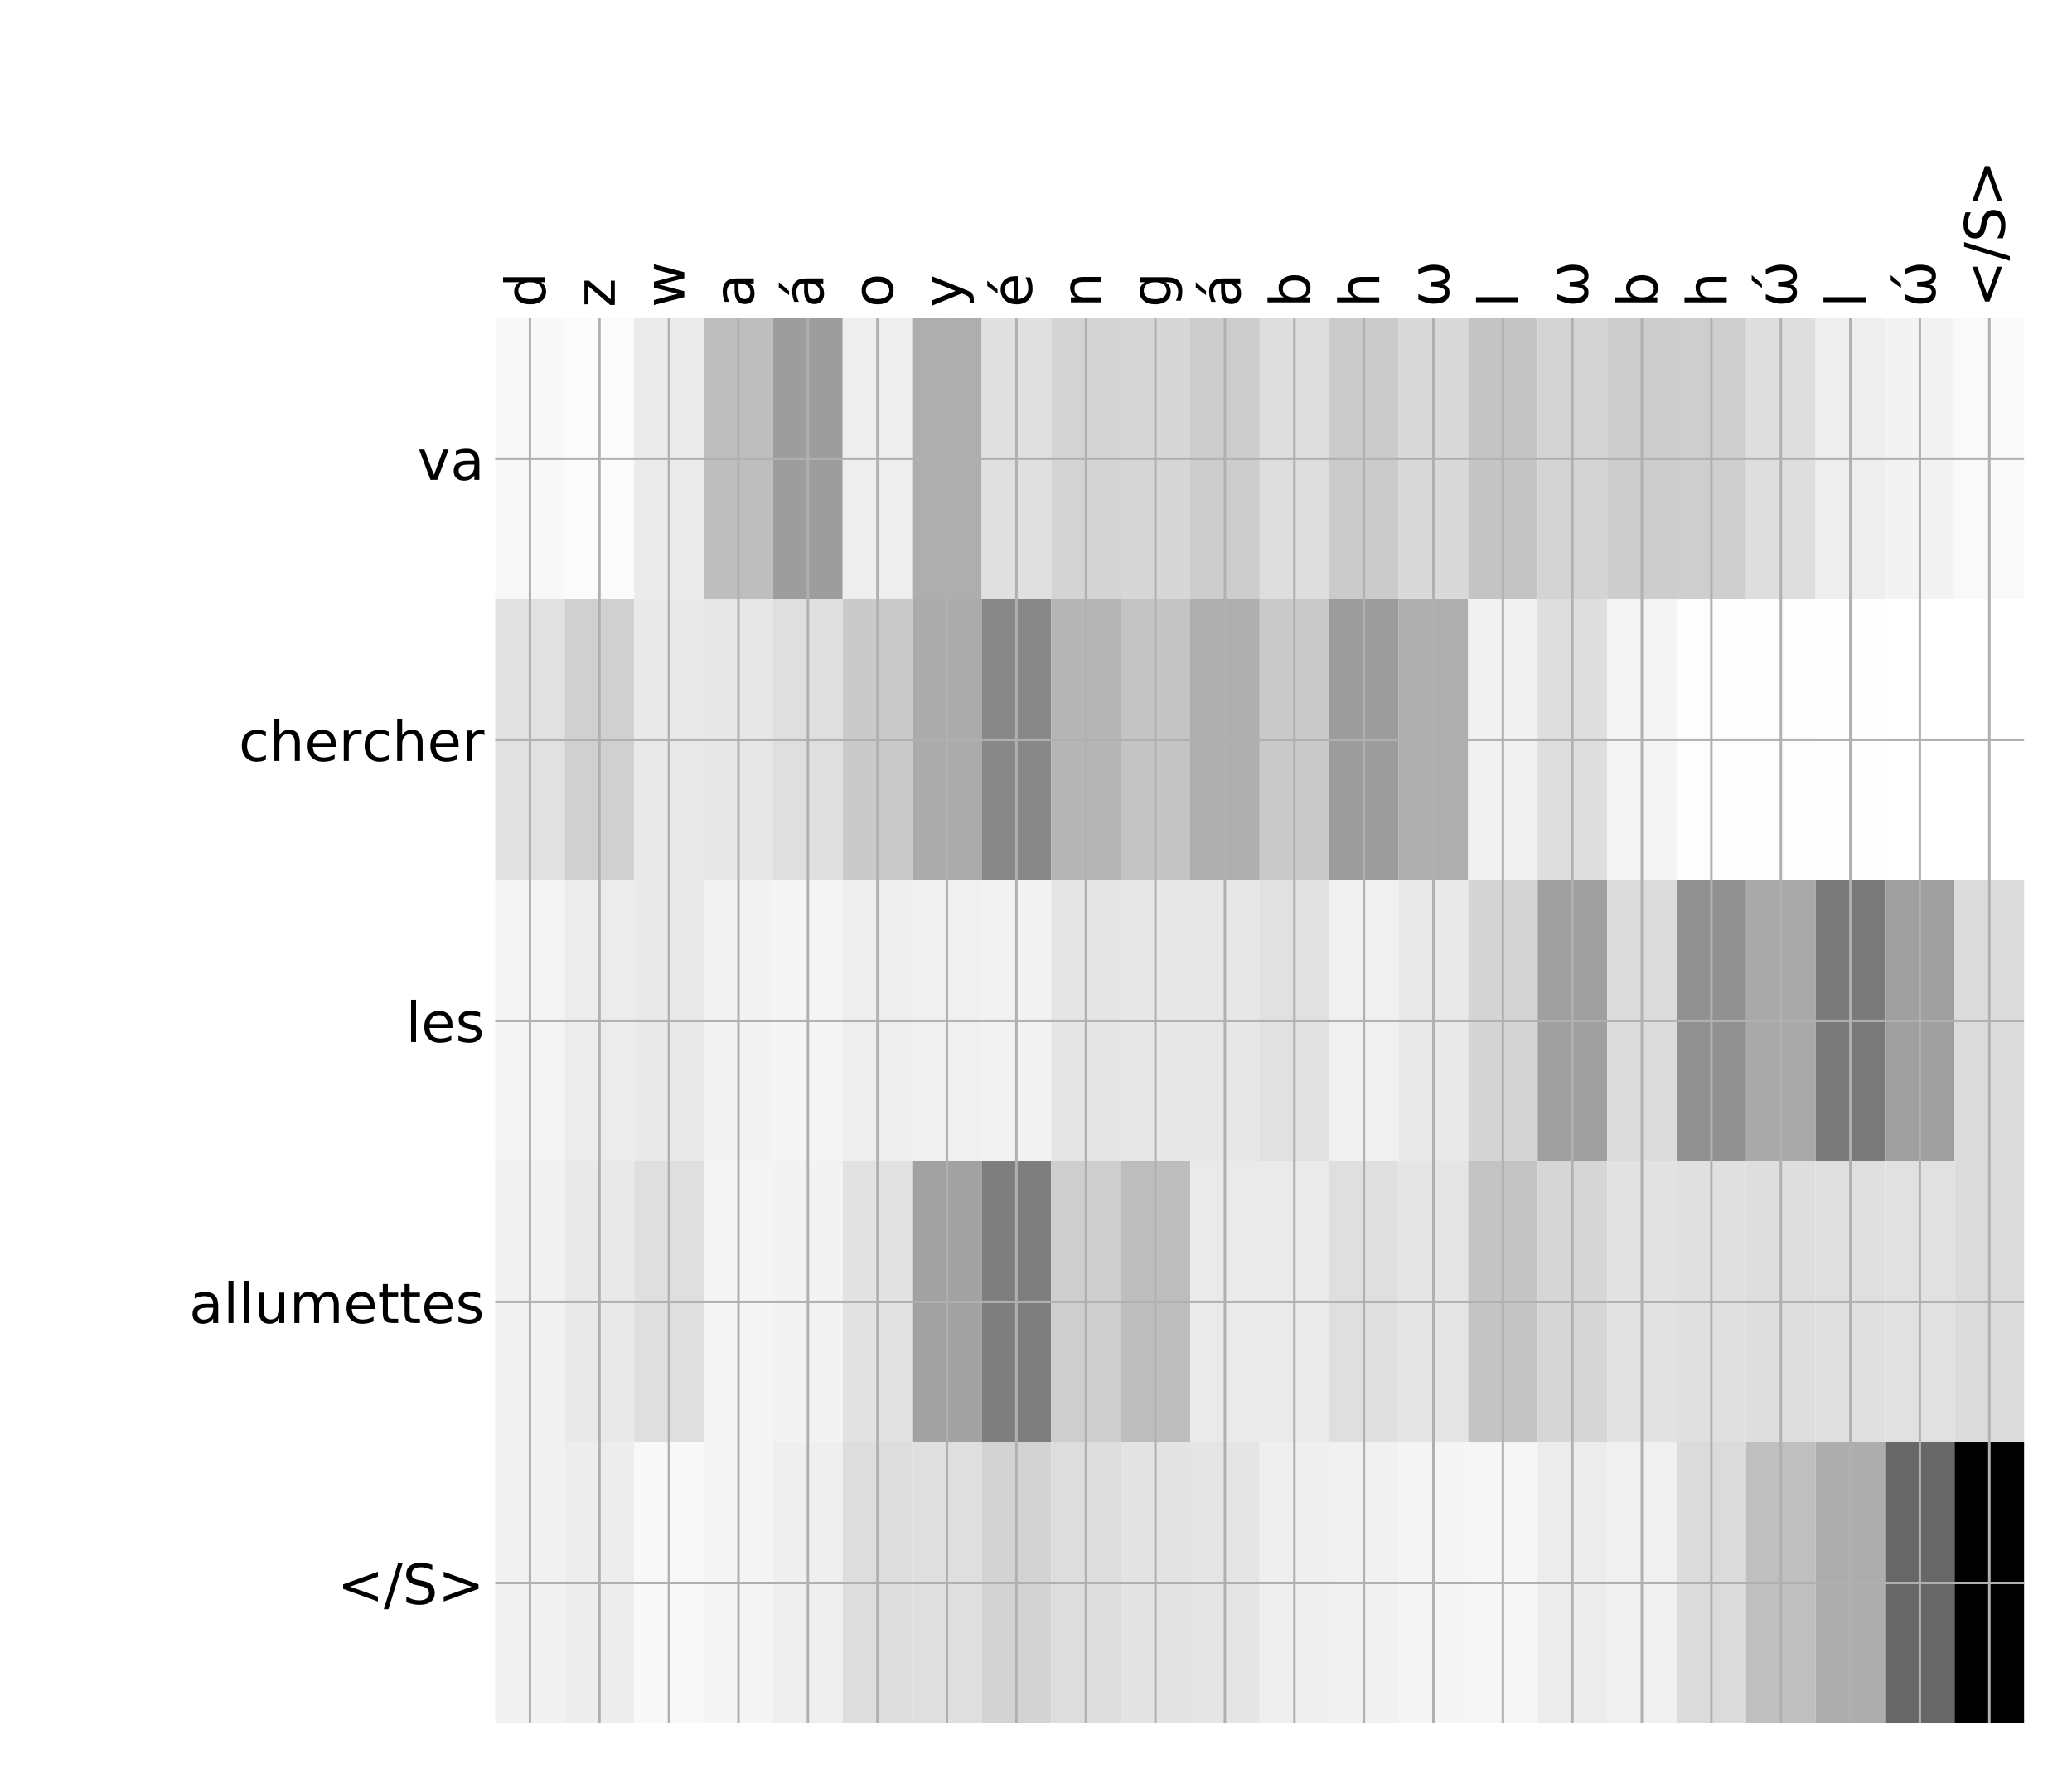 <?xml version="1.0" encoding="utf-8" standalone="no"?>
<!DOCTYPE svg PUBLIC "-//W3C//DTD SVG 1.1//EN"
  "http://www.w3.org/Graphics/SVG/1.1/DTD/svg11.dtd">
<!-- Created with matplotlib (http://matplotlib.org/) -->
<svg height="576pt" version="1.1" viewBox="0 0 671 576" width="671pt" xmlns="http://www.w3.org/2000/svg" xmlns:xlink="http://www.w3.org/1999/xlink">
 <defs>
  <style type="text/css">
*{stroke-linecap:butt;stroke-linejoin:round;}
  </style>
 </defs>
 <g id="figure_1">
  <g id="patch_1">
   <path d="M 0 576 
L 672 576 
L 672 0 
L 0 0 
z
" style="fill:#ffffff;"/>
  </g>
  <g id="axes_1">
   <g id="PolyCollection_1">
    <path clip-path="url(#p705438cec2)" d="M 160.373 103.033 
L 160.373 194.027 
L 182.878 194.027 
L 182.878 103.033 
L 160.373 103.033 
z
" style="fill:#f8f8f8;"/>
    <path clip-path="url(#p705438cec2)" d="M 182.878 103.033 
L 182.878 194.027 
L 205.383 194.027 
L 205.383 103.033 
L 182.878 103.033 
z
" style="fill:#fbfbfb;"/>
    <path clip-path="url(#p705438cec2)" d="M 205.383 103.033 
L 205.383 194.027 
L 227.888 194.027 
L 227.888 103.033 
L 205.383 103.033 
z
" style="fill:#ebebeb;"/>
    <path clip-path="url(#p705438cec2)" d="M 227.888 103.033 
L 227.888 194.027 
L 250.394 194.027 
L 250.394 103.033 
L 227.888 103.033 
z
" style="fill:#bebebe;"/>
    <path clip-path="url(#p705438cec2)" d="M 250.394 103.033 
L 250.394 194.027 
L 272.899 194.027 
L 272.899 103.033 
L 250.394 103.033 
z
" style="fill:#9d9d9d;"/>
    <path clip-path="url(#p705438cec2)" d="M 272.899 103.033 
L 272.899 194.027 
L 295.404 194.027 
L 295.404 103.033 
L 272.899 103.033 
z
" style="fill:#eeeeee;"/>
    <path clip-path="url(#p705438cec2)" d="M 295.404 103.033 
L 295.404 194.027 
L 317.909 194.027 
L 317.909 103.033 
L 295.404 103.033 
z
" style="fill:#aeaeae;"/>
    <path clip-path="url(#p705438cec2)" d="M 317.909 103.033 
L 317.909 194.027 
L 340.414 194.027 
L 340.414 103.033 
L 317.909 103.033 
z
" style="fill:#e0e0e0;"/>
    <path clip-path="url(#p705438cec2)" d="M 340.414 103.033 
L 340.414 194.027 
L 362.919 194.027 
L 362.919 103.033 
L 340.414 103.033 
z
" style="fill:#d4d4d4;"/>
    <path clip-path="url(#p705438cec2)" d="M 362.919 103.033 
L 362.919 194.027 
L 385.424 194.027 
L 385.424 103.033 
L 362.919 103.033 
z
" style="fill:#d7d7d7;"/>
    <path clip-path="url(#p705438cec2)" d="M 385.424 103.033 
L 385.424 194.027 
L 407.93 194.027 
L 407.93 103.033 
L 385.424 103.033 
z
" style="fill:#cdcdcd;"/>
    <path clip-path="url(#p705438cec2)" d="M 407.93 103.033 
L 407.93 194.027 
L 430.435 194.027 
L 430.435 103.033 
L 407.93 103.033 
z
" style="fill:#dedede;"/>
    <path clip-path="url(#p705438cec2)" d="M 430.435 103.033 
L 430.435 194.027 
L 452.94 194.027 
L 452.94 103.033 
L 430.435 103.033 
z
" style="fill:#cbcbcb;"/>
    <path clip-path="url(#p705438cec2)" d="M 452.94 103.033 
L 452.94 194.027 
L 475.445 194.027 
L 475.445 103.033 
L 452.94 103.033 
z
" style="fill:#d9d9d9;"/>
    <path clip-path="url(#p705438cec2)" d="M 475.445 103.033 
L 475.445 194.027 
L 497.95 194.027 
L 497.95 103.033 
L 475.445 103.033 
z
" style="fill:#c4c4c4;"/>
    <path clip-path="url(#p705438cec2)" d="M 497.95 103.033 
L 497.95 194.027 
L 520.455 194.027 
L 520.455 103.033 
L 497.95 103.033 
z
" style="fill:#d4d4d4;"/>
    <path clip-path="url(#p705438cec2)" d="M 520.455 103.033 
L 520.455 194.027 
L 542.961 194.027 
L 542.961 103.033 
L 520.455 103.033 
z
" style="fill:#cdcdcd;"/>
    <path clip-path="url(#p705438cec2)" d="M 542.961 103.033 
L 542.961 194.027 
L 565.466 194.027 
L 565.466 103.033 
L 542.961 103.033 
z
" style="fill:#cecece;"/>
    <path clip-path="url(#p705438cec2)" d="M 565.466 103.033 
L 565.466 194.027 
L 587.971 194.027 
L 587.971 103.033 
L 565.466 103.033 
z
" style="fill:#dedede;"/>
    <path clip-path="url(#p705438cec2)" d="M 587.971 103.033 
L 587.971 194.027 
L 610.476 194.027 
L 610.476 103.033 
L 587.971 103.033 
z
" style="fill:#eeeeee;"/>
    <path clip-path="url(#p705438cec2)" d="M 610.476 103.033 
L 610.476 194.027 
L 632.981 194.027 
L 632.981 103.033 
L 610.476 103.033 
z
" style="fill:#f3f3f3;"/>
    <path clip-path="url(#p705438cec2)" d="M 632.981 103.033 
L 632.981 194.027 
L 655.486 194.027 
L 655.486 103.033 
L 632.981 103.033 
z
" style="fill:#f9f9f9;"/>
    <path clip-path="url(#p705438cec2)" d="M 160.373 194.027 
L 160.373 285.02 
L 182.878 285.02 
L 182.878 194.027 
L 160.373 194.027 
z
" style="fill:#e1e1e1;"/>
    <path clip-path="url(#p705438cec2)" d="M 182.878 194.027 
L 182.878 285.02 
L 205.383 285.02 
L 205.383 194.027 
L 182.878 194.027 
z
" style="fill:#d0d0d0;"/>
    <path clip-path="url(#p705438cec2)" d="M 205.383 194.027 
L 205.383 285.02 
L 227.888 285.02 
L 227.888 194.027 
L 205.383 194.027 
z
" style="fill:#e9e9e9;"/>
    <path clip-path="url(#p705438cec2)" d="M 227.888 194.027 
L 227.888 285.02 
L 250.394 285.02 
L 250.394 194.027 
L 227.888 194.027 
z
" style="fill:#e7e7e7;"/>
    <path clip-path="url(#p705438cec2)" d="M 250.394 194.027 
L 250.394 285.02 
L 272.899 285.02 
L 272.899 194.027 
L 250.394 194.027 
z
" style="fill:#dfdfdf;"/>
    <path clip-path="url(#p705438cec2)" d="M 272.899 194.027 
L 272.899 285.02 
L 295.404 285.02 
L 295.404 194.027 
L 272.899 194.027 
z
" style="fill:#cacaca;"/>
    <path clip-path="url(#p705438cec2)" d="M 295.404 194.027 
L 295.404 285.02 
L 317.909 285.02 
L 317.909 194.027 
L 295.404 194.027 
z
" style="fill:#ababab;"/>
    <path clip-path="url(#p705438cec2)" d="M 317.909 194.027 
L 317.909 285.02 
L 340.414 285.02 
L 340.414 194.027 
L 317.909 194.027 
z
" style="fill:#888888;"/>
    <path clip-path="url(#p705438cec2)" d="M 340.414 194.027 
L 340.414 285.02 
L 362.919 285.02 
L 362.919 194.027 
L 340.414 194.027 
z
" style="fill:#b5b5b5;"/>
    <path clip-path="url(#p705438cec2)" d="M 362.919 194.027 
L 362.919 285.02 
L 385.424 285.02 
L 385.424 194.027 
L 362.919 194.027 
z
" style="fill:#c4c4c4;"/>
    <path clip-path="url(#p705438cec2)" d="M 385.424 194.027 
L 385.424 285.02 
L 407.93 285.02 
L 407.93 194.027 
L 385.424 194.027 
z
" style="fill:#aeaeae;"/>
    <path clip-path="url(#p705438cec2)" d="M 407.93 194.027 
L 407.93 285.02 
L 430.435 285.02 
L 430.435 194.027 
L 407.93 194.027 
z
" style="fill:#c9c9c9;"/>
    <path clip-path="url(#p705438cec2)" d="M 430.435 194.027 
L 430.435 285.02 
L 452.94 285.02 
L 452.94 194.027 
L 430.435 194.027 
z
" style="fill:#9c9c9c;"/>
    <path clip-path="url(#p705438cec2)" d="M 452.94 194.027 
L 452.94 285.02 
L 475.445 285.02 
L 475.445 194.027 
L 452.94 194.027 
z
" style="fill:#aeaeae;"/>
    <path clip-path="url(#p705438cec2)" d="M 475.445 194.027 
L 475.445 285.02 
L 497.95 285.02 
L 497.95 194.027 
L 475.445 194.027 
z
" style="fill:#f1f1f1;"/>
    <path clip-path="url(#p705438cec2)" d="M 497.95 194.027 
L 497.95 285.02 
L 520.455 285.02 
L 520.455 194.027 
L 497.95 194.027 
z
" style="fill:#dedede;"/>
    <path clip-path="url(#p705438cec2)" d="M 520.455 194.027 
L 520.455 285.02 
L 542.961 285.02 
L 542.961 194.027 
L 520.455 194.027 
z
" style="fill:#f4f4f4;"/>
    <path clip-path="url(#p705438cec2)" d="M 542.961 194.027 
L 542.961 285.02 
L 565.466 285.02 
L 565.466 194.027 
L 542.961 194.027 
z
" style="fill:#fdfdfd;"/>
    <path clip-path="url(#p705438cec2)" d="M 565.466 194.027 
L 565.466 285.02 
L 587.971 285.02 
L 587.971 194.027 
L 565.466 194.027 
z
" style="fill:#fdfdfd;"/>
    <path clip-path="url(#p705438cec2)" d="M 587.971 194.027 
L 587.971 285.02 
L 610.476 285.02 
L 610.476 194.027 
L 587.971 194.027 
z
" style="fill:#fefefe;"/>
    <path clip-path="url(#p705438cec2)" d="M 610.476 194.027 
L 610.476 285.02 
L 632.981 285.02 
L 632.981 194.027 
L 610.476 194.027 
z
" style="fill:#ffffff;"/>
    <path clip-path="url(#p705438cec2)" d="M 632.981 194.027 
L 632.981 285.02 
L 655.486 285.02 
L 655.486 194.027 
L 632.981 194.027 
z
" style="fill:#ffffff;"/>
    <path clip-path="url(#p705438cec2)" d="M 160.373 285.02 
L 160.373 376.013 
L 182.878 376.013 
L 182.878 285.02 
L 160.373 285.02 
z
" style="fill:#f4f4f4;"/>
    <path clip-path="url(#p705438cec2)" d="M 182.878 285.02 
L 182.878 376.013 
L 205.383 376.013 
L 205.383 285.02 
L 182.878 285.02 
z
" style="fill:#ececec;"/>
    <path clip-path="url(#p705438cec2)" d="M 205.383 285.02 
L 205.383 376.013 
L 227.888 376.013 
L 227.888 285.02 
L 205.383 285.02 
z
" style="fill:#e9e9e9;"/>
    <path clip-path="url(#p705438cec2)" d="M 227.888 285.02 
L 227.888 376.013 
L 250.394 376.013 
L 250.394 285.02 
L 227.888 285.02 
z
" style="fill:#f3f3f3;"/>
    <path clip-path="url(#p705438cec2)" d="M 250.394 285.02 
L 250.394 376.013 
L 272.899 376.013 
L 272.899 285.02 
L 250.394 285.02 
z
" style="fill:#f5f5f5;"/>
    <path clip-path="url(#p705438cec2)" d="M 272.899 285.02 
L 272.899 376.013 
L 295.404 376.013 
L 295.404 285.02 
L 272.899 285.02 
z
" style="fill:#eeeeee;"/>
    <path clip-path="url(#p705438cec2)" d="M 295.404 285.02 
L 295.404 376.013 
L 317.909 376.013 
L 317.909 285.02 
L 295.404 285.02 
z
" style="fill:#f0f0f0;"/>
    <path clip-path="url(#p705438cec2)" d="M 317.909 285.02 
L 317.909 376.013 
L 340.414 376.013 
L 340.414 285.02 
L 317.909 285.02 
z
" style="fill:#f2f2f2;"/>
    <path clip-path="url(#p705438cec2)" d="M 340.414 285.02 
L 340.414 376.013 
L 362.919 376.013 
L 362.919 285.02 
L 340.414 285.02 
z
" style="fill:#e5e5e5;"/>
    <path clip-path="url(#p705438cec2)" d="M 362.919 285.02 
L 362.919 376.013 
L 385.424 376.013 
L 385.424 285.02 
L 362.919 285.02 
z
" style="fill:#e8e8e8;"/>
    <path clip-path="url(#p705438cec2)" d="M 385.424 285.02 
L 385.424 376.013 
L 407.93 376.013 
L 407.93 285.02 
L 385.424 285.02 
z
" style="fill:#e7e7e7;"/>
    <path clip-path="url(#p705438cec2)" d="M 407.93 285.02 
L 407.93 376.013 
L 430.435 376.013 
L 430.435 285.02 
L 407.93 285.02 
z
" style="fill:#e1e1e1;"/>
    <path clip-path="url(#p705438cec2)" d="M 430.435 285.02 
L 430.435 376.013 
L 452.94 376.013 
L 452.94 285.02 
L 430.435 285.02 
z
" style="fill:#f0f0f0;"/>
    <path clip-path="url(#p705438cec2)" d="M 452.94 285.02 
L 452.94 376.013 
L 475.445 376.013 
L 475.445 285.02 
L 452.94 285.02 
z
" style="fill:#e9e9e9;"/>
    <path clip-path="url(#p705438cec2)" d="M 475.445 285.02 
L 475.445 376.013 
L 497.95 376.013 
L 497.95 285.02 
L 475.445 285.02 
z
" style="fill:#d5d5d5;"/>
    <path clip-path="url(#p705438cec2)" d="M 497.95 285.02 
L 497.95 376.013 
L 520.455 376.013 
L 520.455 285.02 
L 497.95 285.02 
z
" style="fill:#9f9f9f;"/>
    <path clip-path="url(#p705438cec2)" d="M 520.455 285.02 
L 520.455 376.013 
L 542.961 376.013 
L 542.961 285.02 
L 520.455 285.02 
z
" style="fill:#dcdcdc;"/>
    <path clip-path="url(#p705438cec2)" d="M 542.961 285.02 
L 542.961 376.013 
L 565.466 376.013 
L 565.466 285.02 
L 542.961 285.02 
z
" style="fill:#919191;"/>
    <path clip-path="url(#p705438cec2)" d="M 565.466 285.02 
L 565.466 376.013 
L 587.971 376.013 
L 587.971 285.02 
L 565.466 285.02 
z
" style="fill:#a9a9a9;"/>
    <path clip-path="url(#p705438cec2)" d="M 587.971 285.02 
L 587.971 376.013 
L 610.476 376.013 
L 610.476 285.02 
L 587.971 285.02 
z
" style="fill:#7a7a7a;"/>
    <path clip-path="url(#p705438cec2)" d="M 610.476 285.02 
L 610.476 376.013 
L 632.981 376.013 
L 632.981 285.02 
L 610.476 285.02 
z
" style="fill:#9f9f9f;"/>
    <path clip-path="url(#p705438cec2)" d="M 632.981 285.02 
L 632.981 376.013 
L 655.486 376.013 
L 655.486 285.02 
L 632.981 285.02 
z
" style="fill:#dcdcdc;"/>
    <path clip-path="url(#p705438cec2)" d="M 160.373 376.013 
L 160.373 467.007 
L 182.878 467.007 
L 182.878 376.013 
L 160.373 376.013 
z
" style="fill:#f1f1f1;"/>
    <path clip-path="url(#p705438cec2)" d="M 182.878 376.013 
L 182.878 467.007 
L 205.383 467.007 
L 205.383 376.013 
L 182.878 376.013 
z
" style="fill:#e9e9e9;"/>
    <path clip-path="url(#p705438cec2)" d="M 205.383 376.013 
L 205.383 467.007 
L 227.888 467.007 
L 227.888 376.013 
L 205.383 376.013 
z
" style="fill:#dfdfdf;"/>
    <path clip-path="url(#p705438cec2)" d="M 227.888 376.013 
L 227.888 467.007 
L 250.394 467.007 
L 250.394 376.013 
L 227.888 376.013 
z
" style="fill:#f5f5f5;"/>
    <path clip-path="url(#p705438cec2)" d="M 250.394 376.013 
L 250.394 467.007 
L 272.899 467.007 
L 272.899 376.013 
L 250.394 376.013 
z
" style="fill:#f3f3f3;"/>
    <path clip-path="url(#p705438cec2)" d="M 272.899 376.013 
L 272.899 467.007 
L 295.404 467.007 
L 295.404 376.013 
L 272.899 376.013 
z
" style="fill:#e2e2e2;"/>
    <path clip-path="url(#p705438cec2)" d="M 295.404 376.013 
L 295.404 467.007 
L 317.909 467.007 
L 317.909 376.013 
L 295.404 376.013 
z
" style="fill:#a2a2a2;"/>
    <path clip-path="url(#p705438cec2)" d="M 317.909 376.013 
L 317.909 467.007 
L 340.414 467.007 
L 340.414 376.013 
L 317.909 376.013 
z
" style="fill:#7e7e7e;"/>
    <path clip-path="url(#p705438cec2)" d="M 340.414 376.013 
L 340.414 467.007 
L 362.919 467.007 
L 362.919 376.013 
L 340.414 376.013 
z
" style="fill:#cecece;"/>
    <path clip-path="url(#p705438cec2)" d="M 362.919 376.013 
L 362.919 467.007 
L 385.424 467.007 
L 385.424 376.013 
L 362.919 376.013 
z
" style="fill:#bdbdbd;"/>
    <path clip-path="url(#p705438cec2)" d="M 385.424 376.013 
L 385.424 467.007 
L 407.93 467.007 
L 407.93 376.013 
L 385.424 376.013 
z
" style="fill:#eaeaea;"/>
    <path clip-path="url(#p705438cec2)" d="M 407.93 376.013 
L 407.93 467.007 
L 430.435 467.007 
L 430.435 376.013 
L 407.93 376.013 
z
" style="fill:#eaeaea;"/>
    <path clip-path="url(#p705438cec2)" d="M 430.435 376.013 
L 430.435 467.007 
L 452.94 467.007 
L 452.94 376.013 
L 430.435 376.013 
z
" style="fill:#dfdfdf;"/>
    <path clip-path="url(#p705438cec2)" d="M 452.94 376.013 
L 452.94 467.007 
L 475.445 467.007 
L 475.445 376.013 
L 452.94 376.013 
z
" style="fill:#e5e5e5;"/>
    <path clip-path="url(#p705438cec2)" d="M 475.445 376.013 
L 475.445 467.007 
L 497.95 467.007 
L 497.95 376.013 
L 475.445 376.013 
z
" style="fill:#c4c4c4;"/>
    <path clip-path="url(#p705438cec2)" d="M 497.95 376.013 
L 497.95 467.007 
L 520.455 467.007 
L 520.455 376.013 
L 497.95 376.013 
z
" style="fill:#d6d6d6;"/>
    <path clip-path="url(#p705438cec2)" d="M 520.455 376.013 
L 520.455 467.007 
L 542.961 467.007 
L 542.961 376.013 
L 520.455 376.013 
z
" style="fill:#e2e2e2;"/>
    <path clip-path="url(#p705438cec2)" d="M 542.961 376.013 
L 542.961 467.007 
L 565.466 467.007 
L 565.466 376.013 
L 542.961 376.013 
z
" style="fill:#e0e0e0;"/>
    <path clip-path="url(#p705438cec2)" d="M 565.466 376.013 
L 565.466 467.007 
L 587.971 467.007 
L 587.971 376.013 
L 565.466 376.013 
z
" style="fill:#dedede;"/>
    <path clip-path="url(#p705438cec2)" d="M 587.971 376.013 
L 587.971 467.007 
L 610.476 467.007 
L 610.476 376.013 
L 587.971 376.013 
z
" style="fill:#dfdfdf;"/>
    <path clip-path="url(#p705438cec2)" d="M 610.476 376.013 
L 610.476 467.007 
L 632.981 467.007 
L 632.981 376.013 
L 610.476 376.013 
z
" style="fill:#e1e1e1;"/>
    <path clip-path="url(#p705438cec2)" d="M 632.981 376.013 
L 632.981 467.007 
L 655.486 467.007 
L 655.486 376.013 
L 632.981 376.013 
z
" style="fill:#dbdbdb;"/>
    <path clip-path="url(#p705438cec2)" d="M 160.373 467.007 
L 160.373 558 
L 182.878 558 
L 182.878 467.007 
L 160.373 467.007 
z
" style="fill:#f1f1f1;"/>
    <path clip-path="url(#p705438cec2)" d="M 182.878 467.007 
L 182.878 558 
L 205.383 558 
L 205.383 467.007 
L 182.878 467.007 
z
" style="fill:#ededed;"/>
    <path clip-path="url(#p705438cec2)" d="M 205.383 467.007 
L 205.383 558 
L 227.888 558 
L 227.888 467.007 
L 205.383 467.007 
z
" style="fill:#f8f8f8;"/>
    <path clip-path="url(#p705438cec2)" d="M 227.888 467.007 
L 227.888 558 
L 250.394 558 
L 250.394 467.007 
L 227.888 467.007 
z
" style="fill:#f5f5f5;"/>
    <path clip-path="url(#p705438cec2)" d="M 250.394 467.007 
L 250.394 558 
L 272.899 558 
L 272.899 467.007 
L 250.394 467.007 
z
" style="fill:#efefef;"/>
    <path clip-path="url(#p705438cec2)" d="M 272.899 467.007 
L 272.899 558 
L 295.404 558 
L 295.404 467.007 
L 272.899 467.007 
z
" style="fill:#dddddd;"/>
    <path clip-path="url(#p705438cec2)" d="M 295.404 467.007 
L 295.404 558 
L 317.909 558 
L 317.909 467.007 
L 295.404 467.007 
z
" style="fill:#dfdfdf;"/>
    <path clip-path="url(#p705438cec2)" d="M 317.909 467.007 
L 317.909 558 
L 340.414 558 
L 340.414 467.007 
L 317.909 467.007 
z
" style="fill:#d3d3d3;"/>
    <path clip-path="url(#p705438cec2)" d="M 340.414 467.007 
L 340.414 558 
L 362.919 558 
L 362.919 467.007 
L 340.414 467.007 
z
" style="fill:#dddddd;"/>
    <path clip-path="url(#p705438cec2)" d="M 362.919 467.007 
L 362.919 558 
L 385.424 558 
L 385.424 467.007 
L 362.919 467.007 
z
" style="fill:#e4e4e4;"/>
    <path clip-path="url(#p705438cec2)" d="M 385.424 467.007 
L 385.424 558 
L 407.93 558 
L 407.93 467.007 
L 385.424 467.007 
z
" style="fill:#e5e5e5;"/>
    <path clip-path="url(#p705438cec2)" d="M 407.93 467.007 
L 407.93 558 
L 430.435 558 
L 430.435 467.007 
L 407.93 467.007 
z
" style="fill:#efefef;"/>
    <path clip-path="url(#p705438cec2)" d="M 430.435 467.007 
L 430.435 558 
L 452.94 558 
L 452.94 467.007 
L 430.435 467.007 
z
" style="fill:#f1f1f1;"/>
    <path clip-path="url(#p705438cec2)" d="M 452.94 467.007 
L 452.94 558 
L 475.445 558 
L 475.445 467.007 
L 452.94 467.007 
z
" style="fill:#f5f5f5;"/>
    <path clip-path="url(#p705438cec2)" d="M 475.445 467.007 
L 475.445 558 
L 497.95 558 
L 497.95 467.007 
L 475.445 467.007 
z
" style="fill:#f6f6f6;"/>
    <path clip-path="url(#p705438cec2)" d="M 497.95 467.007 
L 497.95 558 
L 520.455 558 
L 520.455 467.007 
L 497.95 467.007 
z
" style="fill:#ececec;"/>
    <path clip-path="url(#p705438cec2)" d="M 520.455 467.007 
L 520.455 558 
L 542.961 558 
L 542.961 467.007 
L 520.455 467.007 
z
" style="fill:#f0f0f0;"/>
    <path clip-path="url(#p705438cec2)" d="M 542.961 467.007 
L 542.961 558 
L 565.466 558 
L 565.466 467.007 
L 542.961 467.007 
z
" style="fill:#dbdbdb;"/>
    <path clip-path="url(#p705438cec2)" d="M 565.466 467.007 
L 565.466 558 
L 587.971 558 
L 587.971 467.007 
L 565.466 467.007 
z
" style="fill:#bfbfbf;"/>
    <path clip-path="url(#p705438cec2)" d="M 587.971 467.007 
L 587.971 558 
L 610.476 558 
L 610.476 467.007 
L 587.971 467.007 
z
" style="fill:#adadad;"/>
    <path clip-path="url(#p705438cec2)" d="M 610.476 467.007 
L 610.476 558 
L 632.981 558 
L 632.981 467.007 
L 610.476 467.007 
z
" style="fill:#676767;"/>
    <path clip-path="url(#p705438cec2)" d="M 632.981 467.007 
L 632.981 558 
L 655.486 558 
L 655.486 467.007 
L 632.981 467.007 
z
"/>
   </g>
   <g id="matplotlib.axis_1">
    <g id="xtick_1">
     <g id="line2d_1">
      <path clip-path="url(#p705438cec2)" d="M 171.625 558 
L 171.625 103.033 
" style="fill:none;stroke:#b0b0b0;stroke-linecap:square;stroke-width:0.8;"/>
     </g>
     <g id="line2d_2"/>
     <g id="text_1">
      <!-- d -->
      <defs>
       <path d="M 45.406 46.391 
L 45.406 75.984 
L 54.391 75.984 
L 54.391 0 
L 45.406 0 
L 45.406 8.203 
Q 42.578 3.328 38.25 0.953 
Q 33.938 -1.422 27.875 -1.422 
Q 17.969 -1.422 11.734 6.484 
Q 5.516 14.406 5.516 27.297 
Q 5.516 40.188 11.734 48.094 
Q 17.969 56 27.875 56 
Q 33.938 56 38.25 53.625 
Q 42.578 51.266 45.406 46.391 
z
M 14.797 27.297 
Q 14.797 17.391 18.875 11.75 
Q 22.953 6.109 30.078 6.109 
Q 37.203 6.109 41.297 11.75 
Q 45.406 17.391 45.406 27.297 
Q 45.406 37.203 41.297 42.844 
Q 37.203 48.484 30.078 48.484 
Q 22.953 48.484 18.875 42.844 
Q 14.797 37.203 14.797 27.297 
z
" id="DejaVuSans-64"/>
      </defs>
      <g transform="translate(176.592 99.533)rotate(-90)scale(0.18 -0.18)">
       <use xlink:href="#DejaVuSans-64"/>
      </g>
     </g>
    </g>
    <g id="xtick_2">
     <g id="line2d_3">
      <path clip-path="url(#p705438cec2)" d="M 194.131 558 
L 194.131 103.033 
" style="fill:none;stroke:#b0b0b0;stroke-linecap:square;stroke-width:0.8;"/>
     </g>
     <g id="line2d_4"/>
     <g id="text_2">
      <!-- z -->
      <defs>
       <path d="M 5.516 54.688 
L 48.188 54.688 
L 48.188 46.484 
L 14.406 7.172 
L 48.188 7.172 
L 48.188 0 
L 4.297 0 
L 4.297 8.203 
L 38.094 47.516 
L 5.516 47.516 
z
" id="DejaVuSans-7a"/>
      </defs>
      <g transform="translate(199.098 99.533)rotate(-90)scale(0.18 -0.18)">
       <use xlink:href="#DejaVuSans-7a"/>
      </g>
     </g>
    </g>
    <g id="xtick_3">
     <g id="line2d_5">
      <path clip-path="url(#p705438cec2)" d="M 216.636 558 
L 216.636 103.033 
" style="fill:none;stroke:#b0b0b0;stroke-linecap:square;stroke-width:0.8;"/>
     </g>
     <g id="line2d_6"/>
     <g id="text_3">
      <!-- w -->
      <defs>
       <path d="M 4.203 54.688 
L 13.188 54.688 
L 24.422 12.016 
L 35.594 54.688 
L 46.188 54.688 
L 57.422 12.016 
L 68.609 54.688 
L 77.594 54.688 
L 63.281 0 
L 52.688 0 
L 40.922 44.828 
L 29.109 0 
L 18.5 0 
z
" id="DejaVuSans-77"/>
      </defs>
      <g transform="translate(221.603 99.533)rotate(-90)scale(0.18 -0.18)">
       <use xlink:href="#DejaVuSans-77"/>
      </g>
     </g>
    </g>
    <g id="xtick_4">
     <g id="line2d_7">
      <path clip-path="url(#p705438cec2)" d="M 239.141 558 
L 239.141 103.033 
" style="fill:none;stroke:#b0b0b0;stroke-linecap:square;stroke-width:0.8;"/>
     </g>
     <g id="line2d_8"/>
     <g id="text_4">
      <!-- a -->
      <defs>
       <path d="M 34.281 27.484 
Q 23.391 27.484 19.188 25 
Q 14.984 22.516 14.984 16.5 
Q 14.984 11.719 18.141 8.906 
Q 21.297 6.109 26.703 6.109 
Q 34.188 6.109 38.703 11.406 
Q 43.219 16.703 43.219 25.484 
L 43.219 27.484 
z
M 52.203 31.203 
L 52.203 0 
L 43.219 0 
L 43.219 8.297 
Q 40.141 3.328 35.547 0.953 
Q 30.953 -1.422 24.312 -1.422 
Q 15.922 -1.422 10.953 3.297 
Q 6 8.016 6 15.922 
Q 6 25.141 12.172 29.828 
Q 18.359 34.516 30.609 34.516 
L 43.219 34.516 
L 43.219 35.406 
Q 43.219 41.609 39.141 45 
Q 35.062 48.391 27.688 48.391 
Q 23 48.391 18.547 47.266 
Q 14.109 46.141 10.016 43.891 
L 10.016 52.203 
Q 14.938 54.109 19.578 55.047 
Q 24.219 56 28.609 56 
Q 40.484 56 46.344 49.844 
Q 52.203 43.703 52.203 31.203 
z
" id="DejaVuSans-61"/>
      </defs>
      <g transform="translate(244.108 99.533)rotate(-90)scale(0.18 -0.18)">
       <use xlink:href="#DejaVuSans-61"/>
      </g>
     </g>
    </g>
    <g id="xtick_5">
     <g id="line2d_9">
      <path clip-path="url(#p705438cec2)" d="M 261.646 558 
L 261.646 103.033 
" style="fill:none;stroke:#b0b0b0;stroke-linecap:square;stroke-width:0.8;"/>
     </g>
     <g id="line2d_10"/>
     <g id="text_5">
      <!-- á -->
      <defs>
       <path d="M 34.281 27.484 
Q 23.391 27.484 19.188 25 
Q 14.984 22.516 14.984 16.5 
Q 14.984 11.719 18.141 8.906 
Q 21.297 6.109 26.703 6.109 
Q 34.188 6.109 38.703 11.406 
Q 43.219 16.703 43.219 25.484 
L 43.219 27.484 
z
M 52.203 31.203 
L 52.203 0 
L 43.219 0 
L 43.219 8.297 
Q 40.141 3.328 35.547 0.953 
Q 30.953 -1.422 24.312 -1.422 
Q 15.922 -1.422 10.953 3.297 
Q 6 8.016 6 15.922 
Q 6 25.141 12.172 29.828 
Q 18.359 34.516 30.609 34.516 
L 43.219 34.516 
L 43.219 35.406 
Q 43.219 41.609 39.141 45 
Q 35.062 48.391 27.688 48.391 
Q 23 48.391 18.547 47.266 
Q 14.109 46.141 10.016 43.891 
L 10.016 52.203 
Q 14.938 54.109 19.578 55.047 
Q 24.219 56 28.609 56 
Q 40.484 56 46.344 49.844 
Q 52.203 43.703 52.203 31.203 
z
M 35.781 79.984 
L 45.5 79.984 
L 29.594 61.625 
L 22.109 61.625 
z
" id="DejaVuSans-e1"/>
      </defs>
      <g transform="translate(266.613 99.533)rotate(-90)scale(0.18 -0.18)">
       <use xlink:href="#DejaVuSans-e1"/>
      </g>
     </g>
    </g>
    <g id="xtick_6">
     <g id="line2d_11">
      <path clip-path="url(#p705438cec2)" d="M 284.151 558 
L 284.151 103.033 
" style="fill:none;stroke:#b0b0b0;stroke-linecap:square;stroke-width:0.8;"/>
     </g>
     <g id="line2d_12"/>
     <g id="text_6">
      <!-- o -->
      <defs>
       <path d="M 30.609 48.391 
Q 23.391 48.391 19.188 42.75 
Q 14.984 37.109 14.984 27.297 
Q 14.984 17.484 19.156 11.844 
Q 23.344 6.203 30.609 6.203 
Q 37.797 6.203 41.984 11.859 
Q 46.188 17.531 46.188 27.297 
Q 46.188 37.016 41.984 42.703 
Q 37.797 48.391 30.609 48.391 
z
M 30.609 56 
Q 42.328 56 49.016 48.375 
Q 55.719 40.766 55.719 27.297 
Q 55.719 13.875 49.016 6.219 
Q 42.328 -1.422 30.609 -1.422 
Q 18.844 -1.422 12.172 6.219 
Q 5.516 13.875 5.516 27.297 
Q 5.516 40.766 12.172 48.375 
Q 18.844 56 30.609 56 
z
" id="DejaVuSans-6f"/>
      </defs>
      <g transform="translate(289.118 99.533)rotate(-90)scale(0.18 -0.18)">
       <use xlink:href="#DejaVuSans-6f"/>
      </g>
     </g>
    </g>
    <g id="xtick_7">
     <g id="line2d_13">
      <path clip-path="url(#p705438cec2)" d="M 306.656 558 
L 306.656 103.033 
" style="fill:none;stroke:#b0b0b0;stroke-linecap:square;stroke-width:0.8;"/>
     </g>
     <g id="line2d_14"/>
     <g id="text_7">
      <!-- y -->
      <defs>
       <path d="M 32.172 -5.078 
Q 28.375 -14.844 24.75 -17.812 
Q 21.141 -20.797 15.094 -20.797 
L 7.906 -20.797 
L 7.906 -13.281 
L 13.188 -13.281 
Q 16.891 -13.281 18.938 -11.516 
Q 21 -9.766 23.484 -3.219 
L 25.094 0.875 
L 2.984 54.688 
L 12.5 54.688 
L 29.594 11.922 
L 46.688 54.688 
L 56.203 54.688 
z
" id="DejaVuSans-79"/>
      </defs>
      <g transform="translate(311.623 99.533)rotate(-90)scale(0.18 -0.18)">
       <use xlink:href="#DejaVuSans-79"/>
      </g>
     </g>
    </g>
    <g id="xtick_8">
     <g id="line2d_15">
      <path clip-path="url(#p705438cec2)" d="M 329.162 558 
L 329.162 103.033 
" style="fill:none;stroke:#b0b0b0;stroke-linecap:square;stroke-width:0.8;"/>
     </g>
     <g id="line2d_16"/>
     <g id="text_8">
      <!-- é -->
      <defs>
       <path d="M 56.203 29.594 
L 56.203 25.203 
L 14.891 25.203 
Q 15.484 15.922 20.484 11.062 
Q 25.484 6.203 34.422 6.203 
Q 39.594 6.203 44.453 7.469 
Q 49.312 8.734 54.109 11.281 
L 54.109 2.781 
Q 49.266 0.734 44.188 -0.344 
Q 39.109 -1.422 33.891 -1.422 
Q 20.797 -1.422 13.156 6.188 
Q 5.516 13.812 5.516 26.812 
Q 5.516 40.234 12.766 48.109 
Q 20.016 56 32.328 56 
Q 43.359 56 49.781 48.891 
Q 56.203 41.797 56.203 29.594 
z
M 47.219 32.234 
Q 47.125 39.594 43.094 43.984 
Q 39.062 48.391 32.422 48.391 
Q 24.906 48.391 20.391 44.141 
Q 15.875 39.891 15.188 32.172 
z
M 38.531 79.984 
L 48.25 79.984 
L 32.344 61.625 
L 24.859 61.625 
z
" id="DejaVuSans-e9"/>
      </defs>
      <g transform="translate(334.128 99.533)rotate(-90)scale(0.18 -0.18)">
       <use xlink:href="#DejaVuSans-e9"/>
      </g>
     </g>
    </g>
    <g id="xtick_9">
     <g id="line2d_17">
      <path clip-path="url(#p705438cec2)" d="M 351.667 558 
L 351.667 103.033 
" style="fill:none;stroke:#b0b0b0;stroke-linecap:square;stroke-width:0.8;"/>
     </g>
     <g id="line2d_18"/>
     <g id="text_9">
      <!-- n -->
      <defs>
       <path d="M 54.891 33.016 
L 54.891 0 
L 45.906 0 
L 45.906 32.719 
Q 45.906 40.484 42.875 44.328 
Q 39.844 48.188 33.797 48.188 
Q 26.516 48.188 22.312 43.547 
Q 18.109 38.922 18.109 30.906 
L 18.109 0 
L 9.078 0 
L 9.078 54.688 
L 18.109 54.688 
L 18.109 46.188 
Q 21.344 51.125 25.703 53.562 
Q 30.078 56 35.797 56 
Q 45.219 56 50.047 50.172 
Q 54.891 44.344 54.891 33.016 
z
" id="DejaVuSans-6e"/>
      </defs>
      <g transform="translate(356.634 99.533)rotate(-90)scale(0.18 -0.18)">
       <use xlink:href="#DejaVuSans-6e"/>
      </g>
     </g>
    </g>
    <g id="xtick_10">
     <g id="line2d_19">
      <path clip-path="url(#p705438cec2)" d="M 374.172 558 
L 374.172 103.033 
" style="fill:none;stroke:#b0b0b0;stroke-linecap:square;stroke-width:0.8;"/>
     </g>
     <g id="line2d_20"/>
     <g id="text_10">
      <!-- g -->
      <defs>
       <path d="M 45.406 27.984 
Q 45.406 37.75 41.375 43.109 
Q 37.359 48.484 30.078 48.484 
Q 22.859 48.484 18.828 43.109 
Q 14.797 37.75 14.797 27.984 
Q 14.797 18.266 18.828 12.891 
Q 22.859 7.516 30.078 7.516 
Q 37.359 7.516 41.375 12.891 
Q 45.406 18.266 45.406 27.984 
z
M 54.391 6.781 
Q 54.391 -7.172 48.188 -13.984 
Q 42 -20.797 29.203 -20.797 
Q 24.469 -20.797 20.266 -20.094 
Q 16.062 -19.391 12.109 -17.922 
L 12.109 -9.188 
Q 16.062 -11.328 19.922 -12.344 
Q 23.781 -13.375 27.781 -13.375 
Q 36.625 -13.375 41.016 -8.766 
Q 45.406 -4.156 45.406 5.172 
L 45.406 9.625 
Q 42.625 4.781 38.281 2.391 
Q 33.938 0 27.875 0 
Q 17.828 0 11.672 7.656 
Q 5.516 15.328 5.516 27.984 
Q 5.516 40.672 11.672 48.328 
Q 17.828 56 27.875 56 
Q 33.938 56 38.281 53.609 
Q 42.625 51.219 45.406 46.391 
L 45.406 54.688 
L 54.391 54.688 
z
" id="DejaVuSans-67"/>
      </defs>
      <g transform="translate(379.139 99.533)rotate(-90)scale(0.18 -0.18)">
       <use xlink:href="#DejaVuSans-67"/>
      </g>
     </g>
    </g>
    <g id="xtick_11">
     <g id="line2d_21">
      <path clip-path="url(#p705438cec2)" d="M 396.677 558 
L 396.677 103.033 
" style="fill:none;stroke:#b0b0b0;stroke-linecap:square;stroke-width:0.8;"/>
     </g>
     <g id="line2d_22"/>
     <g id="text_11">
      <!-- á -->
      <g transform="translate(401.644 99.533)rotate(-90)scale(0.18 -0.18)">
       <use xlink:href="#DejaVuSans-e1"/>
      </g>
     </g>
    </g>
    <g id="xtick_12">
     <g id="line2d_23">
      <path clip-path="url(#p705438cec2)" d="M 419.182 558 
L 419.182 103.033 
" style="fill:none;stroke:#b0b0b0;stroke-linecap:square;stroke-width:0.8;"/>
     </g>
     <g id="line2d_24"/>
     <g id="text_12">
      <!-- b -->
      <defs>
       <path d="M 48.688 27.297 
Q 48.688 37.203 44.609 42.844 
Q 40.531 48.484 33.406 48.484 
Q 26.266 48.484 22.188 42.844 
Q 18.109 37.203 18.109 27.297 
Q 18.109 17.391 22.188 11.75 
Q 26.266 6.109 33.406 6.109 
Q 40.531 6.109 44.609 11.75 
Q 48.688 17.391 48.688 27.297 
z
M 18.109 46.391 
Q 20.953 51.266 25.266 53.625 
Q 29.594 56 35.594 56 
Q 45.562 56 51.781 48.094 
Q 58.016 40.188 58.016 27.297 
Q 58.016 14.406 51.781 6.484 
Q 45.562 -1.422 35.594 -1.422 
Q 29.594 -1.422 25.266 0.953 
Q 20.953 3.328 18.109 8.203 
L 18.109 0 
L 9.078 0 
L 9.078 75.984 
L 18.109 75.984 
z
" id="DejaVuSans-62"/>
      </defs>
      <g transform="translate(424.149 99.533)rotate(-90)scale(0.18 -0.18)">
       <use xlink:href="#DejaVuSans-62"/>
      </g>
     </g>
    </g>
    <g id="xtick_13">
     <g id="line2d_25">
      <path clip-path="url(#p705438cec2)" d="M 441.687 558 
L 441.687 103.033 
" style="fill:none;stroke:#b0b0b0;stroke-linecap:square;stroke-width:0.8;"/>
     </g>
     <g id="line2d_26"/>
     <g id="text_13">
      <!-- h -->
      <defs>
       <path d="M 54.891 33.016 
L 54.891 0 
L 45.906 0 
L 45.906 32.719 
Q 45.906 40.484 42.875 44.328 
Q 39.844 48.188 33.797 48.188 
Q 26.516 48.188 22.312 43.547 
Q 18.109 38.922 18.109 30.906 
L 18.109 0 
L 9.078 0 
L 9.078 75.984 
L 18.109 75.984 
L 18.109 46.188 
Q 21.344 51.125 25.703 53.562 
Q 30.078 56 35.797 56 
Q 45.219 56 50.047 50.172 
Q 54.891 44.344 54.891 33.016 
z
" id="DejaVuSans-68"/>
      </defs>
      <g transform="translate(446.654 99.533)rotate(-90)scale(0.18 -0.18)">
       <use xlink:href="#DejaVuSans-68"/>
      </g>
     </g>
    </g>
    <g id="xtick_14">
     <g id="line2d_27">
      <path clip-path="url(#p705438cec2)" d="M 464.193 558 
L 464.193 103.033 
" style="fill:none;stroke:#b0b0b0;stroke-linecap:square;stroke-width:0.8;"/>
     </g>
     <g id="line2d_28"/>
     <g id="text_14">
      <!-- ω -->
      <defs>
       <path d="M 26.859 -1.422 
Q 6.594 -1.422 6.594 27.594 
Q 6.594 39.062 14.156 54.688 
L 23.828 54.688 
Q 16.844 39.062 16.844 27.344 
Q 16.844 6.203 27.688 6.203 
Q 37.594 6.203 37.594 32.469 
L 45.906 32.469 
Q 45.906 6.203 55.812 6.203 
Q 66.656 6.203 66.656 27.344 
Q 66.656 39.062 59.672 54.688 
L 69.344 54.688 
Q 76.906 39.062 76.906 27.594 
Q 76.906 -1.422 56.641 -1.422 
Q 43.359 -1.422 41.75 13.188 
Q 39.75 -1.422 26.859 -1.422 
z
" id="DejaVuSans-3c9"/>
      </defs>
      <g transform="translate(469.159 99.533)rotate(-90)scale(0.18 -0.18)">
       <use xlink:href="#DejaVuSans-3c9"/>
      </g>
     </g>
    </g>
    <g id="xtick_15">
     <g id="line2d_29">
      <path clip-path="url(#p705438cec2)" d="M 486.698 558 
L 486.698 103.033 
" style="fill:none;stroke:#b0b0b0;stroke-linecap:square;stroke-width:0.8;"/>
     </g>
     <g id="line2d_30"/>
     <g id="text_15">
      <!-- l -->
      <defs>
       <path d="M 9.422 75.984 
L 18.406 75.984 
L 18.406 0 
L 9.422 0 
z
" id="DejaVuSans-6c"/>
      </defs>
      <g transform="translate(491.665 99.533)rotate(-90)scale(0.18 -0.18)">
       <use xlink:href="#DejaVuSans-6c"/>
      </g>
     </g>
    </g>
    <g id="xtick_16">
     <g id="line2d_31">
      <path clip-path="url(#p705438cec2)" d="M 509.203 558 
L 509.203 103.033 
" style="fill:none;stroke:#b0b0b0;stroke-linecap:square;stroke-width:0.8;"/>
     </g>
     <g id="line2d_32"/>
     <g id="text_16">
      <!-- ω -->
      <g transform="translate(514.17 99.533)rotate(-90)scale(0.18 -0.18)">
       <use xlink:href="#DejaVuSans-3c9"/>
      </g>
     </g>
    </g>
    <g id="xtick_17">
     <g id="line2d_33">
      <path clip-path="url(#p705438cec2)" d="M 531.708 558 
L 531.708 103.033 
" style="fill:none;stroke:#b0b0b0;stroke-linecap:square;stroke-width:0.8;"/>
     </g>
     <g id="line2d_34"/>
     <g id="text_17">
      <!-- b -->
      <g transform="translate(536.675 99.533)rotate(-90)scale(0.18 -0.18)">
       <use xlink:href="#DejaVuSans-62"/>
      </g>
     </g>
    </g>
    <g id="xtick_18">
     <g id="line2d_35">
      <path clip-path="url(#p705438cec2)" d="M 554.213 558 
L 554.213 103.033 
" style="fill:none;stroke:#b0b0b0;stroke-linecap:square;stroke-width:0.8;"/>
     </g>
     <g id="line2d_36"/>
     <g id="text_18">
      <!-- h -->
      <g transform="translate(559.18 99.533)rotate(-90)scale(0.18 -0.18)">
       <use xlink:href="#DejaVuSans-68"/>
      </g>
     </g>
    </g>
    <g id="xtick_19">
     <g id="line2d_37">
      <path clip-path="url(#p705438cec2)" d="M 576.718 558 
L 576.718 103.033 
" style="fill:none;stroke:#b0b0b0;stroke-linecap:square;stroke-width:0.8;"/>
     </g>
     <g id="line2d_38"/>
     <g id="text_19">
      <!-- ώ -->
      <defs>
       <path d="M 26.859 -1.422 
Q 6.594 -1.422 6.594 27.594 
Q 6.594 39.062 14.156 54.688 
L 23.828 54.688 
Q 16.844 39.062 16.844 27.344 
Q 16.844 6.203 27.688 6.203 
Q 37.594 6.203 37.594 32.469 
L 45.906 32.469 
Q 45.906 6.203 55.812 6.203 
Q 66.656 6.203 66.656 27.344 
Q 66.656 39.062 59.672 54.688 
L 69.344 54.688 
Q 76.906 39.062 76.906 27.594 
Q 76.906 -1.422 56.641 -1.422 
Q 43.359 -1.422 41.75 13.188 
Q 39.75 -1.422 26.859 -1.422 
z
M 48.656 79.984 
L 58.375 79.984 
L 42.469 61.625 
L 34.984 61.625 
z
" id="DejaVuSans-3ce"/>
      </defs>
      <g transform="translate(581.685 99.533)rotate(-90)scale(0.18 -0.18)">
       <use xlink:href="#DejaVuSans-3ce"/>
      </g>
     </g>
    </g>
    <g id="xtick_20">
     <g id="line2d_39">
      <path clip-path="url(#p705438cec2)" d="M 599.223 558 
L 599.223 103.033 
" style="fill:none;stroke:#b0b0b0;stroke-linecap:square;stroke-width:0.8;"/>
     </g>
     <g id="line2d_40"/>
     <g id="text_20">
      <!-- l -->
      <g transform="translate(604.19 99.533)rotate(-90)scale(0.18 -0.18)">
       <use xlink:href="#DejaVuSans-6c"/>
      </g>
     </g>
    </g>
    <g id="xtick_21">
     <g id="line2d_41">
      <path clip-path="url(#p705438cec2)" d="M 621.729 558 
L 621.729 103.033 
" style="fill:none;stroke:#b0b0b0;stroke-linecap:square;stroke-width:0.8;"/>
     </g>
     <g id="line2d_42"/>
     <g id="text_21">
      <!-- ώ -->
      <g transform="translate(626.696 99.533)rotate(-90)scale(0.18 -0.18)">
       <use xlink:href="#DejaVuSans-3ce"/>
      </g>
     </g>
    </g>
    <g id="xtick_22">
     <g id="line2d_43">
      <path clip-path="url(#p705438cec2)" d="M 644.234 558 
L 644.234 103.033 
" style="fill:none;stroke:#b0b0b0;stroke-linecap:square;stroke-width:0.8;"/>
     </g>
     <g id="line2d_44"/>
     <g id="text_22">
      <!-- &lt;/S&gt; -->
      <defs>
       <path d="M 73.188 49.219 
L 22.797 31.297 
L 73.188 13.484 
L 73.188 4.594 
L 10.594 27.297 
L 10.594 35.406 
L 73.188 58.109 
z
" id="DejaVuSans-3c"/>
       <path d="M 25.391 72.906 
L 33.688 72.906 
L 8.297 -9.281 
L 0 -9.281 
z
" id="DejaVuSans-2f"/>
       <path d="M 53.516 70.516 
L 53.516 60.891 
Q 47.906 63.578 42.922 64.891 
Q 37.938 66.219 33.297 66.219 
Q 25.25 66.219 20.875 63.094 
Q 16.5 59.969 16.5 54.203 
Q 16.5 49.359 19.406 46.891 
Q 22.312 44.438 30.422 42.922 
L 36.375 41.703 
Q 47.406 39.594 52.656 34.297 
Q 57.906 29 57.906 20.125 
Q 57.906 9.516 50.797 4.047 
Q 43.703 -1.422 29.984 -1.422 
Q 24.812 -1.422 18.969 -0.25 
Q 13.141 0.922 6.891 3.219 
L 6.891 13.375 
Q 12.891 10.016 18.656 8.297 
Q 24.422 6.594 29.984 6.594 
Q 38.422 6.594 43.016 9.906 
Q 47.609 13.234 47.609 19.391 
Q 47.609 24.75 44.312 27.781 
Q 41.016 30.812 33.5 32.328 
L 27.484 33.5 
Q 16.453 35.688 11.516 40.375 
Q 6.594 45.062 6.594 53.422 
Q 6.594 63.094 13.406 68.656 
Q 20.219 74.219 32.172 74.219 
Q 37.312 74.219 42.625 73.281 
Q 47.953 72.359 53.516 70.516 
z
" id="DejaVuSans-53"/>
       <path d="M 10.594 49.219 
L 10.594 58.109 
L 73.188 35.406 
L 73.188 27.297 
L 10.594 4.594 
L 10.594 13.484 
L 60.891 31.297 
z
" id="DejaVuSans-3e"/>
      </defs>
      <g transform="translate(649.201 99.533)rotate(-90)scale(0.18 -0.18)">
       <use xlink:href="#DejaVuSans-3c"/>
       <use x="83.789" xlink:href="#DejaVuSans-2f"/>
       <use x="117.48" xlink:href="#DejaVuSans-53"/>
       <use x="180.957" xlink:href="#DejaVuSans-3e"/>
      </g>
     </g>
    </g>
   </g>
   <g id="matplotlib.axis_2">
    <g id="ytick_1">
     <g id="line2d_45">
      <path clip-path="url(#p705438cec2)" d="M 160.373 148.53 
L 655.486 148.53 
" style="fill:none;stroke:#b0b0b0;stroke-linecap:square;stroke-width:0.8;"/>
     </g>
     <g id="line2d_46"/>
     <g id="text_23">
      <!-- va -->
      <defs>
       <path d="M 2.984 54.688 
L 12.5 54.688 
L 29.594 8.797 
L 46.688 54.688 
L 56.203 54.688 
L 35.688 0 
L 23.484 0 
z
" id="DejaVuSans-76"/>
      </defs>
      <g transform="translate(135.189 155.369)scale(0.18 -0.18)">
       <use xlink:href="#DejaVuSans-76"/>
       <use x="59.18" xlink:href="#DejaVuSans-61"/>
      </g>
     </g>
    </g>
    <g id="ytick_2">
     <g id="line2d_47">
      <path clip-path="url(#p705438cec2)" d="M 160.373 239.523 
L 655.486 239.523 
" style="fill:none;stroke:#b0b0b0;stroke-linecap:square;stroke-width:0.8;"/>
     </g>
     <g id="line2d_48"/>
     <g id="text_24">
      <!-- chercher -->
      <defs>
       <path d="M 48.781 52.594 
L 48.781 44.188 
Q 44.969 46.297 41.141 47.344 
Q 37.312 48.391 33.406 48.391 
Q 24.656 48.391 19.812 42.844 
Q 14.984 37.312 14.984 27.297 
Q 14.984 17.281 19.812 11.734 
Q 24.656 6.203 33.406 6.203 
Q 37.312 6.203 41.141 7.25 
Q 44.969 8.297 48.781 10.406 
L 48.781 2.094 
Q 45.016 0.344 40.984 -0.531 
Q 36.969 -1.422 32.422 -1.422 
Q 20.062 -1.422 12.781 6.344 
Q 5.516 14.109 5.516 27.297 
Q 5.516 40.672 12.859 48.328 
Q 20.219 56 33.016 56 
Q 37.156 56 41.109 55.141 
Q 45.062 54.297 48.781 52.594 
z
" id="DejaVuSans-63"/>
       <path d="M 56.203 29.594 
L 56.203 25.203 
L 14.891 25.203 
Q 15.484 15.922 20.484 11.062 
Q 25.484 6.203 34.422 6.203 
Q 39.594 6.203 44.453 7.469 
Q 49.312 8.734 54.109 11.281 
L 54.109 2.781 
Q 49.266 0.734 44.188 -0.344 
Q 39.109 -1.422 33.891 -1.422 
Q 20.797 -1.422 13.156 6.188 
Q 5.516 13.812 5.516 26.812 
Q 5.516 40.234 12.766 48.109 
Q 20.016 56 32.328 56 
Q 43.359 56 49.781 48.891 
Q 56.203 41.797 56.203 29.594 
z
M 47.219 32.234 
Q 47.125 39.594 43.094 43.984 
Q 39.062 48.391 32.422 48.391 
Q 24.906 48.391 20.391 44.141 
Q 15.875 39.891 15.188 32.172 
z
" id="DejaVuSans-65"/>
       <path d="M 41.109 46.297 
Q 39.594 47.172 37.812 47.578 
Q 36.031 48 33.891 48 
Q 26.266 48 22.188 43.047 
Q 18.109 38.094 18.109 28.812 
L 18.109 0 
L 9.078 0 
L 9.078 54.688 
L 18.109 54.688 
L 18.109 46.188 
Q 20.953 51.172 25.484 53.578 
Q 30.031 56 36.531 56 
Q 37.453 56 38.578 55.875 
Q 39.703 55.766 41.062 55.516 
z
" id="DejaVuSans-72"/>
      </defs>
      <g transform="translate(77.319 246.362)scale(0.18 -0.18)">
       <use xlink:href="#DejaVuSans-63"/>
       <use x="54.98" xlink:href="#DejaVuSans-68"/>
       <use x="118.359" xlink:href="#DejaVuSans-65"/>
       <use x="179.883" xlink:href="#DejaVuSans-72"/>
       <use x="220.965" xlink:href="#DejaVuSans-63"/>
       <use x="275.945" xlink:href="#DejaVuSans-68"/>
       <use x="339.324" xlink:href="#DejaVuSans-65"/>
       <use x="400.848" xlink:href="#DejaVuSans-72"/>
      </g>
     </g>
    </g>
    <g id="ytick_3">
     <g id="line2d_49">
      <path clip-path="url(#p705438cec2)" d="M 160.373 330.517 
L 655.486 330.517 
" style="fill:none;stroke:#b0b0b0;stroke-linecap:square;stroke-width:0.8;"/>
     </g>
     <g id="line2d_50"/>
     <g id="text_25">
      <!-- les -->
      <defs>
       <path d="M 44.281 53.078 
L 44.281 44.578 
Q 40.484 46.531 36.375 47.5 
Q 32.281 48.484 27.875 48.484 
Q 21.188 48.484 17.844 46.438 
Q 14.5 44.391 14.5 40.281 
Q 14.5 37.156 16.891 35.375 
Q 19.281 33.594 26.516 31.984 
L 29.594 31.297 
Q 39.156 29.25 43.188 25.516 
Q 47.219 21.781 47.219 15.094 
Q 47.219 7.469 41.188 3.016 
Q 35.156 -1.422 24.609 -1.422 
Q 20.219 -1.422 15.453 -0.562 
Q 10.688 0.297 5.422 2 
L 5.422 11.281 
Q 10.406 8.688 15.234 7.391 
Q 20.062 6.109 24.812 6.109 
Q 31.156 6.109 34.562 8.281 
Q 37.984 10.453 37.984 14.406 
Q 37.984 18.062 35.516 20.016 
Q 33.062 21.969 24.703 23.781 
L 21.578 24.516 
Q 13.234 26.266 9.516 29.906 
Q 5.812 33.547 5.812 39.891 
Q 5.812 47.609 11.281 51.797 
Q 16.75 56 26.812 56 
Q 31.781 56 36.172 55.266 
Q 40.578 54.547 44.281 53.078 
z
" id="DejaVuSans-73"/>
      </defs>
      <g transform="translate(131.42 337.355)scale(0.18 -0.18)">
       <use xlink:href="#DejaVuSans-6c"/>
       <use x="27.783" xlink:href="#DejaVuSans-65"/>
       <use x="89.307" xlink:href="#DejaVuSans-73"/>
      </g>
     </g>
    </g>
    <g id="ytick_4">
     <g id="line2d_51">
      <path clip-path="url(#p705438cec2)" d="M 160.373 421.51 
L 655.486 421.51 
" style="fill:none;stroke:#b0b0b0;stroke-linecap:square;stroke-width:0.8;"/>
     </g>
     <g id="line2d_52"/>
     <g id="text_26">
      <!-- allumettes -->
      <defs>
       <path d="M 8.5 21.578 
L 8.5 54.688 
L 17.484 54.688 
L 17.484 21.922 
Q 17.484 14.156 20.5 10.266 
Q 23.531 6.391 29.594 6.391 
Q 36.859 6.391 41.078 11.031 
Q 45.312 15.672 45.312 23.688 
L 45.312 54.688 
L 54.297 54.688 
L 54.297 0 
L 45.312 0 
L 45.312 8.406 
Q 42.047 3.422 37.719 1 
Q 33.406 -1.422 27.688 -1.422 
Q 18.266 -1.422 13.375 4.438 
Q 8.5 10.297 8.5 21.578 
z
M 31.109 56 
z
" id="DejaVuSans-75"/>
       <path d="M 52 44.188 
Q 55.375 50.25 60.062 53.125 
Q 64.75 56 71.094 56 
Q 79.641 56 84.281 50.016 
Q 88.922 44.047 88.922 33.016 
L 88.922 0 
L 79.891 0 
L 79.891 32.719 
Q 79.891 40.578 77.094 44.375 
Q 74.312 48.188 68.609 48.188 
Q 61.625 48.188 57.562 43.547 
Q 53.516 38.922 53.516 30.906 
L 53.516 0 
L 44.484 0 
L 44.484 32.719 
Q 44.484 40.625 41.703 44.406 
Q 38.922 48.188 33.109 48.188 
Q 26.219 48.188 22.156 43.531 
Q 18.109 38.875 18.109 30.906 
L 18.109 0 
L 9.078 0 
L 9.078 54.688 
L 18.109 54.688 
L 18.109 46.188 
Q 21.188 51.219 25.484 53.609 
Q 29.781 56 35.688 56 
Q 41.656 56 45.828 52.969 
Q 50 49.953 52 44.188 
z
" id="DejaVuSans-6d"/>
       <path d="M 18.312 70.219 
L 18.312 54.688 
L 36.812 54.688 
L 36.812 47.703 
L 18.312 47.703 
L 18.312 18.016 
Q 18.312 11.328 20.141 9.422 
Q 21.969 7.516 27.594 7.516 
L 36.812 7.516 
L 36.812 0 
L 27.594 0 
Q 17.188 0 13.234 3.875 
Q 9.281 7.766 9.281 18.016 
L 9.281 47.703 
L 2.688 47.703 
L 2.688 54.688 
L 9.281 54.688 
L 9.281 70.219 
z
" id="DejaVuSans-74"/>
      </defs>
      <g transform="translate(61.259 428.349)scale(0.18 -0.18)">
       <use xlink:href="#DejaVuSans-61"/>
       <use x="61.279" xlink:href="#DejaVuSans-6c"/>
       <use x="89.062" xlink:href="#DejaVuSans-6c"/>
       <use x="116.846" xlink:href="#DejaVuSans-75"/>
       <use x="180.225" xlink:href="#DejaVuSans-6d"/>
       <use x="277.637" xlink:href="#DejaVuSans-65"/>
       <use x="339.16" xlink:href="#DejaVuSans-74"/>
       <use x="378.369" xlink:href="#DejaVuSans-74"/>
       <use x="417.578" xlink:href="#DejaVuSans-65"/>
       <use x="479.102" xlink:href="#DejaVuSans-73"/>
      </g>
     </g>
    </g>
    <g id="ytick_5">
     <g id="line2d_53">
      <path clip-path="url(#p705438cec2)" d="M 160.373 512.503 
L 655.486 512.503 
" style="fill:none;stroke:#b0b0b0;stroke-linecap:square;stroke-width:0.8;"/>
     </g>
     <g id="line2d_54"/>
     <g id="text_27">
      <!-- &lt;/S&gt; -->
      <g transform="translate(109.215 519.342)scale(0.18 -0.18)">
       <use xlink:href="#DejaVuSans-3c"/>
       <use x="83.789" xlink:href="#DejaVuSans-2f"/>
       <use x="117.48" xlink:href="#DejaVuSans-53"/>
       <use x="180.957" xlink:href="#DejaVuSans-3e"/>
      </g>
     </g>
    </g>
   </g>
  </g>
 </g>
 <defs>
  <clipPath id="p705438cec2">
   <rect height="454.967" width="495.113" x="160.373" y="103.033"/>
  </clipPath>
 </defs>
</svg>

